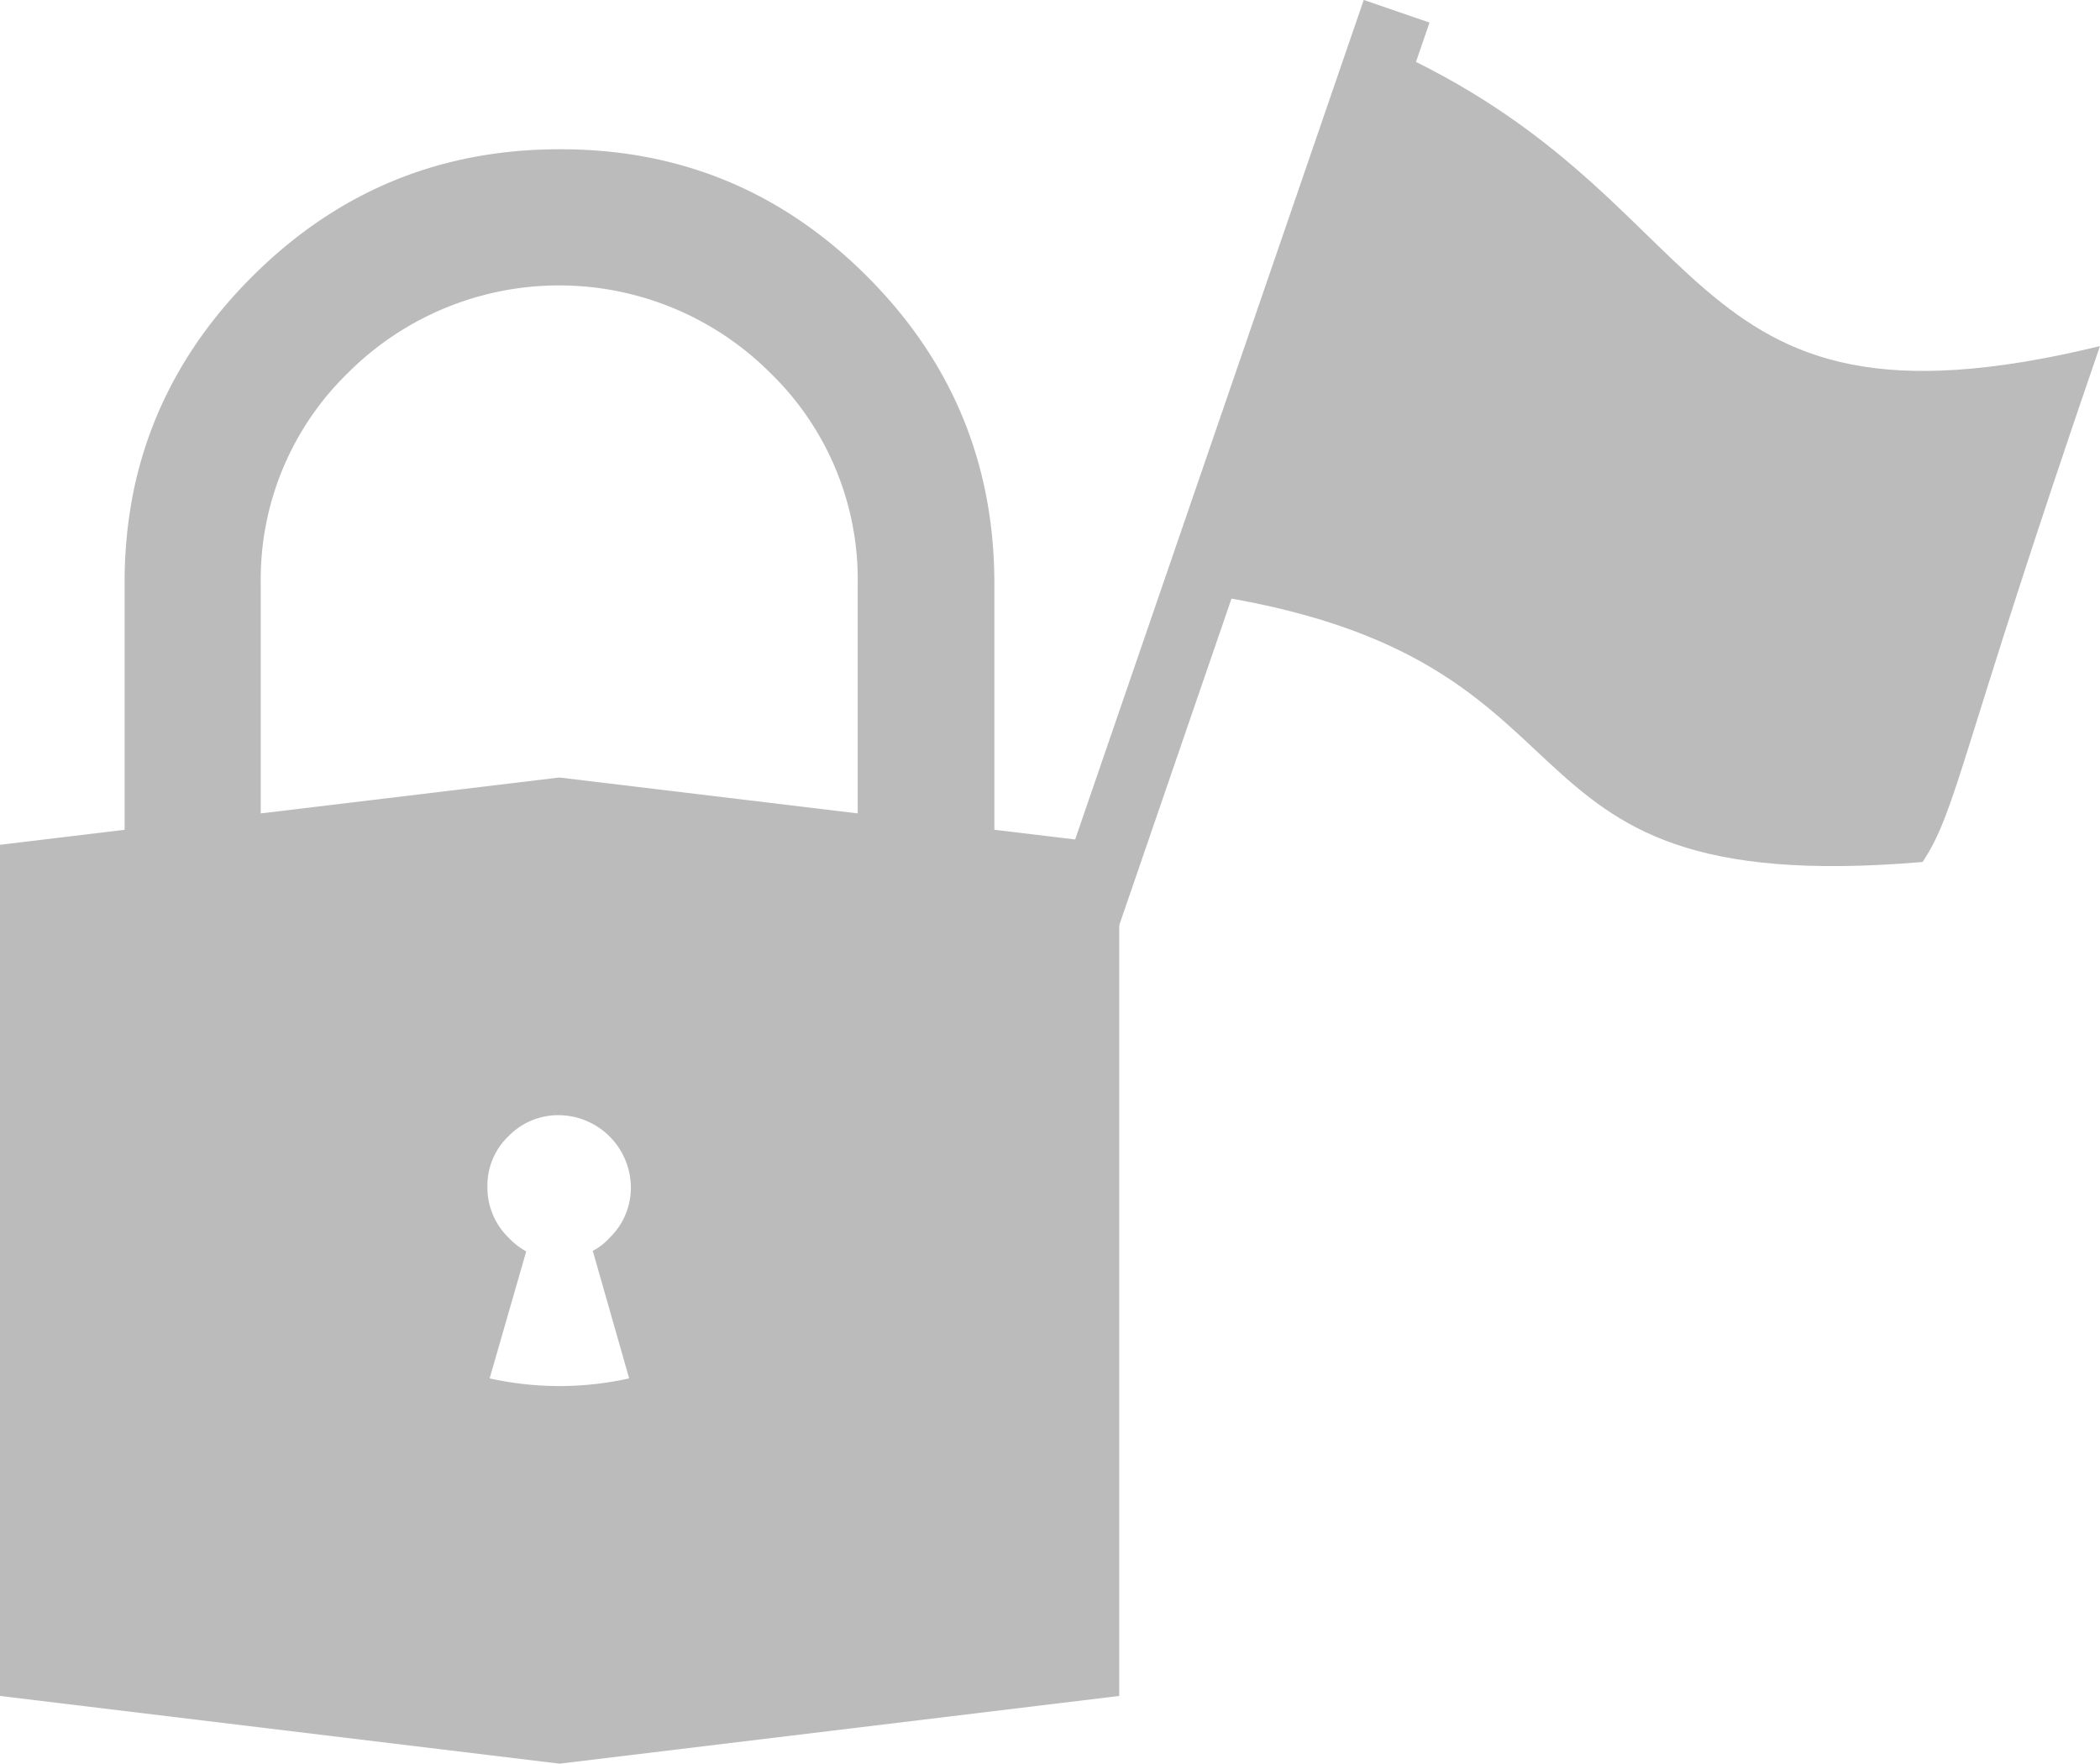 <svg id="Layer_1" data-name="Layer 1" xmlns="http://www.w3.org/2000/svg" viewBox="0 0 446.56 375.04"><defs><style>.cls-1{fill:#bbb;}</style></defs><title>lock_country_new</title><path class="cls-1" d="M211.5,178.87V126.56q0-38.3-27.1-65.4t-65.35-27q-38.3,0-65.4,27.1Q34,80.86,28.55,106.36a97.85,97.85,0,0,0-2,20.25v52.26l-26.5,3.19v181l119,14.4h0l119-14.4v-181Zm-156-52.31A61.18,61.18,0,0,1,74.05,81.71a63.49,63.49,0,0,1,89.79,0h0a61.18,61.18,0,0,1,18.6,44.9v48.78l-63.4-7.63h-0.1L55.5,175.39V126.56Zm52.65,139a14.81,14.81,0,0,1-4.45-10.8,14.48,14.48,0,0,1,4.45-10.7,14.76,14.76,0,0,1,10.8-4.5,15.45,15.45,0,0,1,15.25,15.25,14.73,14.73,0,0,1-4.5,10.8,12.84,12.84,0,0,1-3.6,2.8l7.74,27.12a68.24,68.24,0,0,1-29.67,0l7.78-27A15.56,15.56,0,0,1,108.15,265.56Z" transform="translate(-0.05 -2.42)"/><rect class="cls-1" x="250.3" y="-1.75" width="14.79" height="242" transform="translate(52.72 -79.72) rotate(18.97)"/><path class="cls-1" d="M250.05,127.93s27.22-75.85,40.31-117.26c77.91,32.41,62.91,88,156.24,65.35-30.17,87.74-30.24,98.32-37.71,109.7C310.27,194.08,348.33,140.08,250.05,127.93Z" transform="translate(-0.05 -2.42)"/></svg>